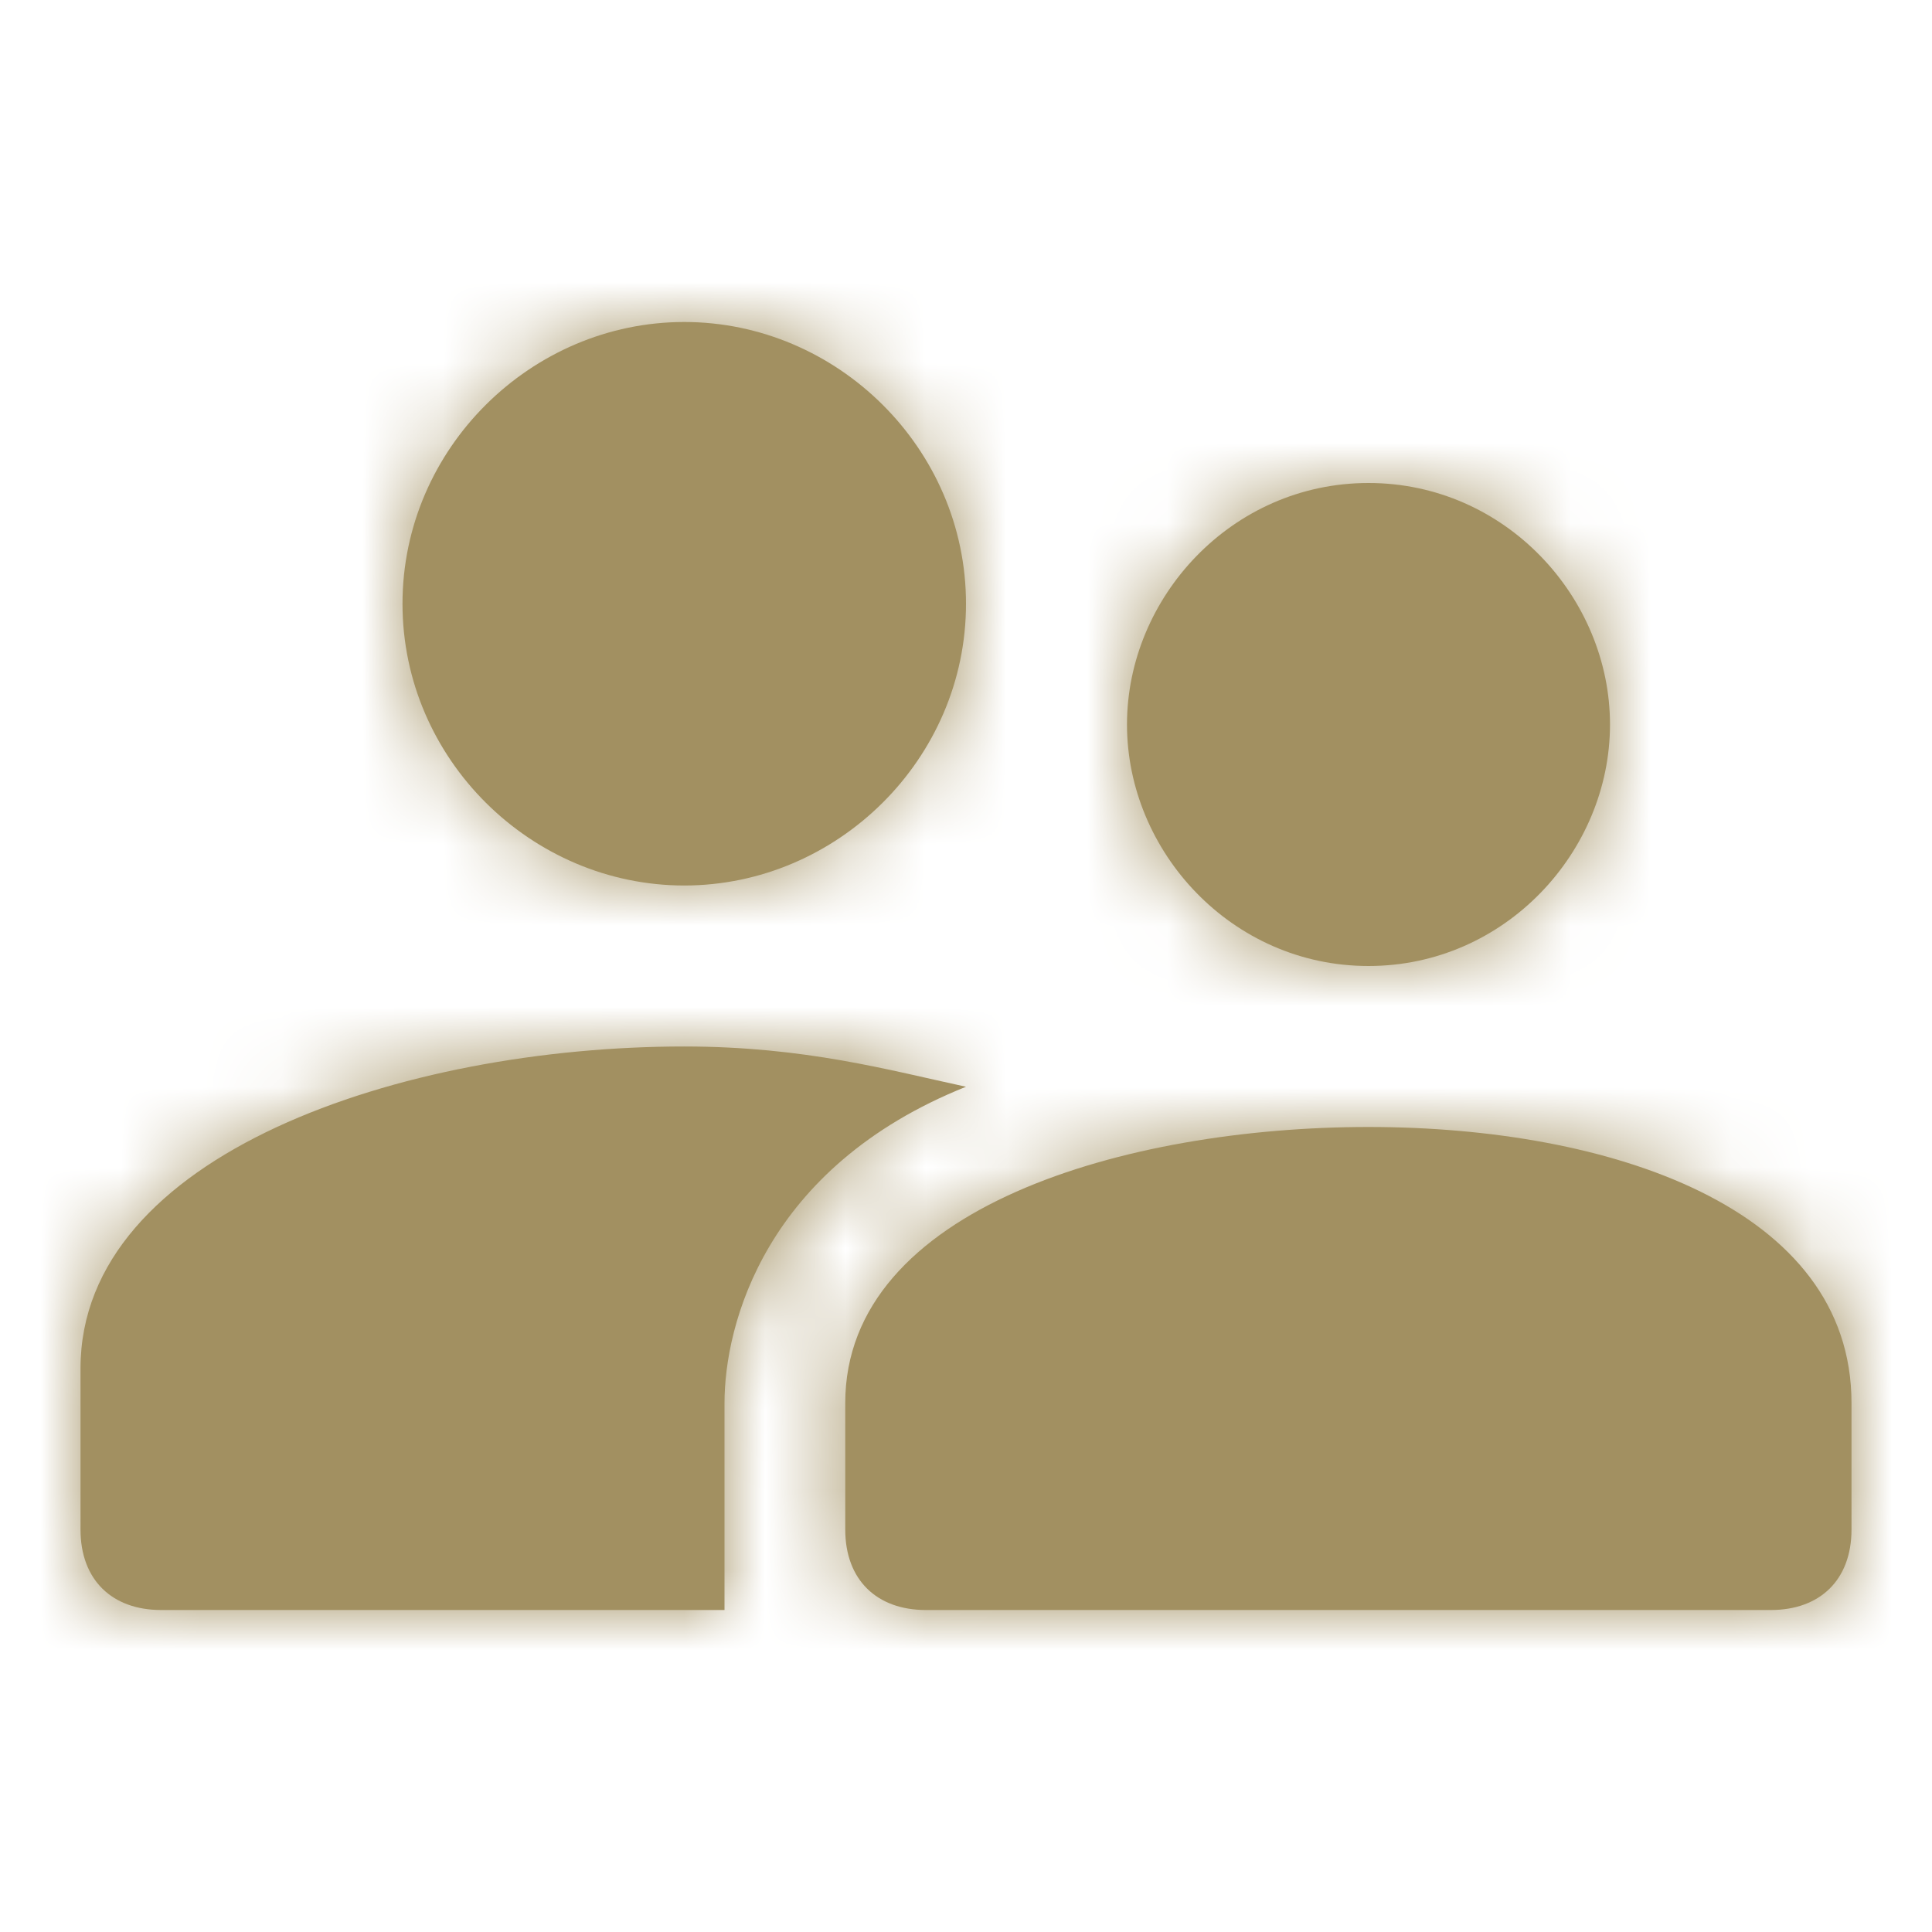 <svg width="24" height="24" fill="none" xmlns="http://www.w3.org/2000/svg"><path d="M17 12c1.7 0 3-1.423 3-3s-1.3-3-3-3-3 1.423-3 3 1.3 3 3 3zm-8.5-1c1.9 0 3.5-1.57 3.5-3.5S10.4 4 8.5 4 5 5.57 5 7.5 6.6 11 8.5 11zm8.5 3c-3 0-6.5 1-6.5 3.429V19c0 .629.395 1 1 1H22c.605 0 1-.371 1-1v-1.571C23 15 20 14 17 14zm-8.5-1C5 13 1 14.337 1 17v2c0 .629.395 1 1 1h7v-2.571c0-.972.5-2.929 3-3.929-.957-.206-2-.5-3.5-.5z" fill="#A29061"/><mask id="a" style="mask-type:alpha" maskUnits="userSpaceOnUse" x="1" y="4" width="22" height="16"><path d="M17 12c1.7 0 3-1.423 3-3s-1.3-3-3-3-3 1.423-3 3 1.3 3 3 3zm-8.5-1c1.9 0 3.5-1.57 3.5-3.5S10.4 4 8.5 4 5 5.57 5 7.5 6.6 11 8.5 11zm8.5 3c-3 0-6.5 1-6.5 3.429V19c0 .629.395 1 1 1H22c.605 0 1-.371 1-1v-1.571C23 15 20 14 17 14zm-8.5-1C5 13 1 14.337 1 17v2c0 .629.395 1 1 1h7v-2.571c0-.972.5-2.929 3-3.929-.957-.206-2-.5-3.5-.5z" fill="#000"/></mask><g mask="url(#a)"><path fill="#A29061" d="M-4-4h32v32H-4z"/></g></svg>